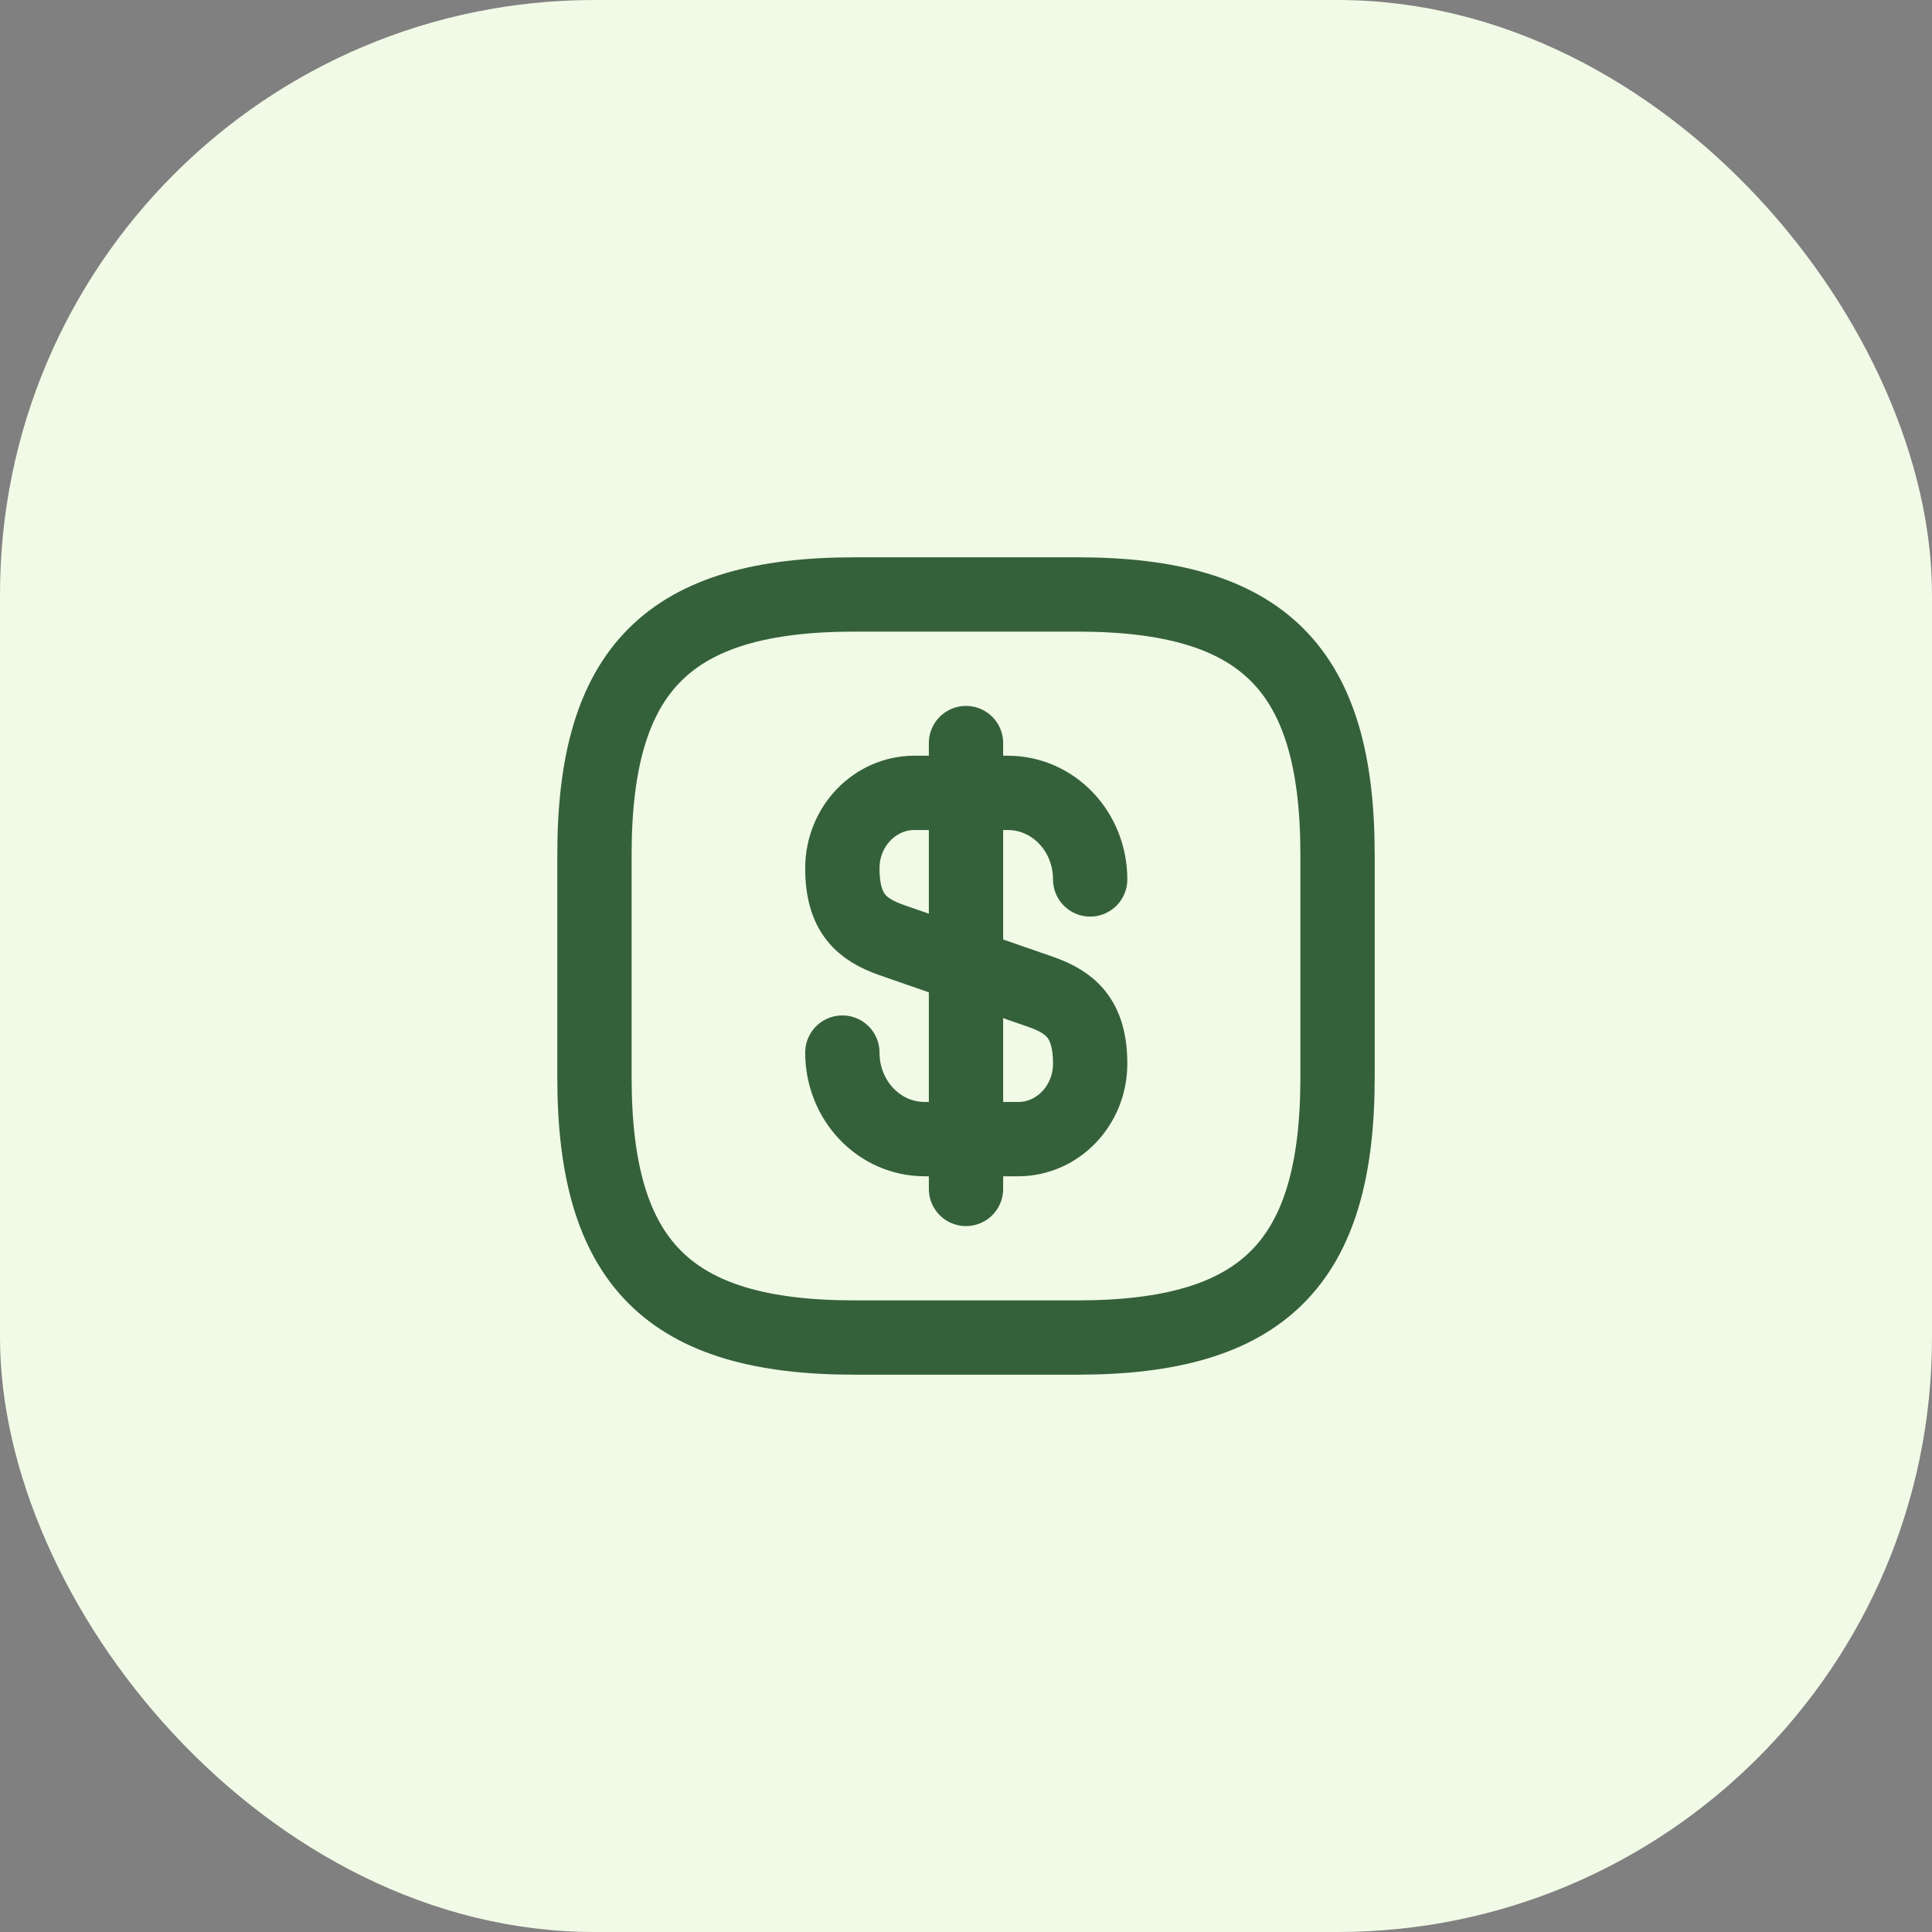<svg width="52" height="52" viewBox="0 0 52 52" fill="none" xmlns="http://www.w3.org/2000/svg">
<rect x="0" y="0" width="52" height="52" fill="#808080" stroke="none"/>
<rect width="52" height="52" rx="16" fill="#F1FAE6"/>
<path d="M22.672 28.33C22.672 29.62 23.662 30.66 24.892 30.66H27.402C28.472 30.66 29.342 29.75 29.342 28.63C29.342 27.41 28.812 26.98 28.022 26.7L23.992 25.3C23.202 25.02 22.672 24.59 22.672 23.37C22.672 22.25 23.542 21.34 24.612 21.34H27.122C28.352 21.34 29.342 22.38 29.342 23.67" stroke="#34613A" stroke-width="2" stroke-linecap="round" stroke-linejoin="round"/>
<path d="M26 20V32" stroke="#34613A" stroke-width="2" stroke-linecap="round" stroke-linejoin="round"/>
<path d="M29 36H23C18 36 16 34 16 29V23C16 18 18 16 23 16H29C34 16 36 18 36 23V29C36 34 34 36 29 36Z" stroke="#34613A" stroke-width="2" stroke-linecap="round" stroke-linejoin="round"/>
</svg>
